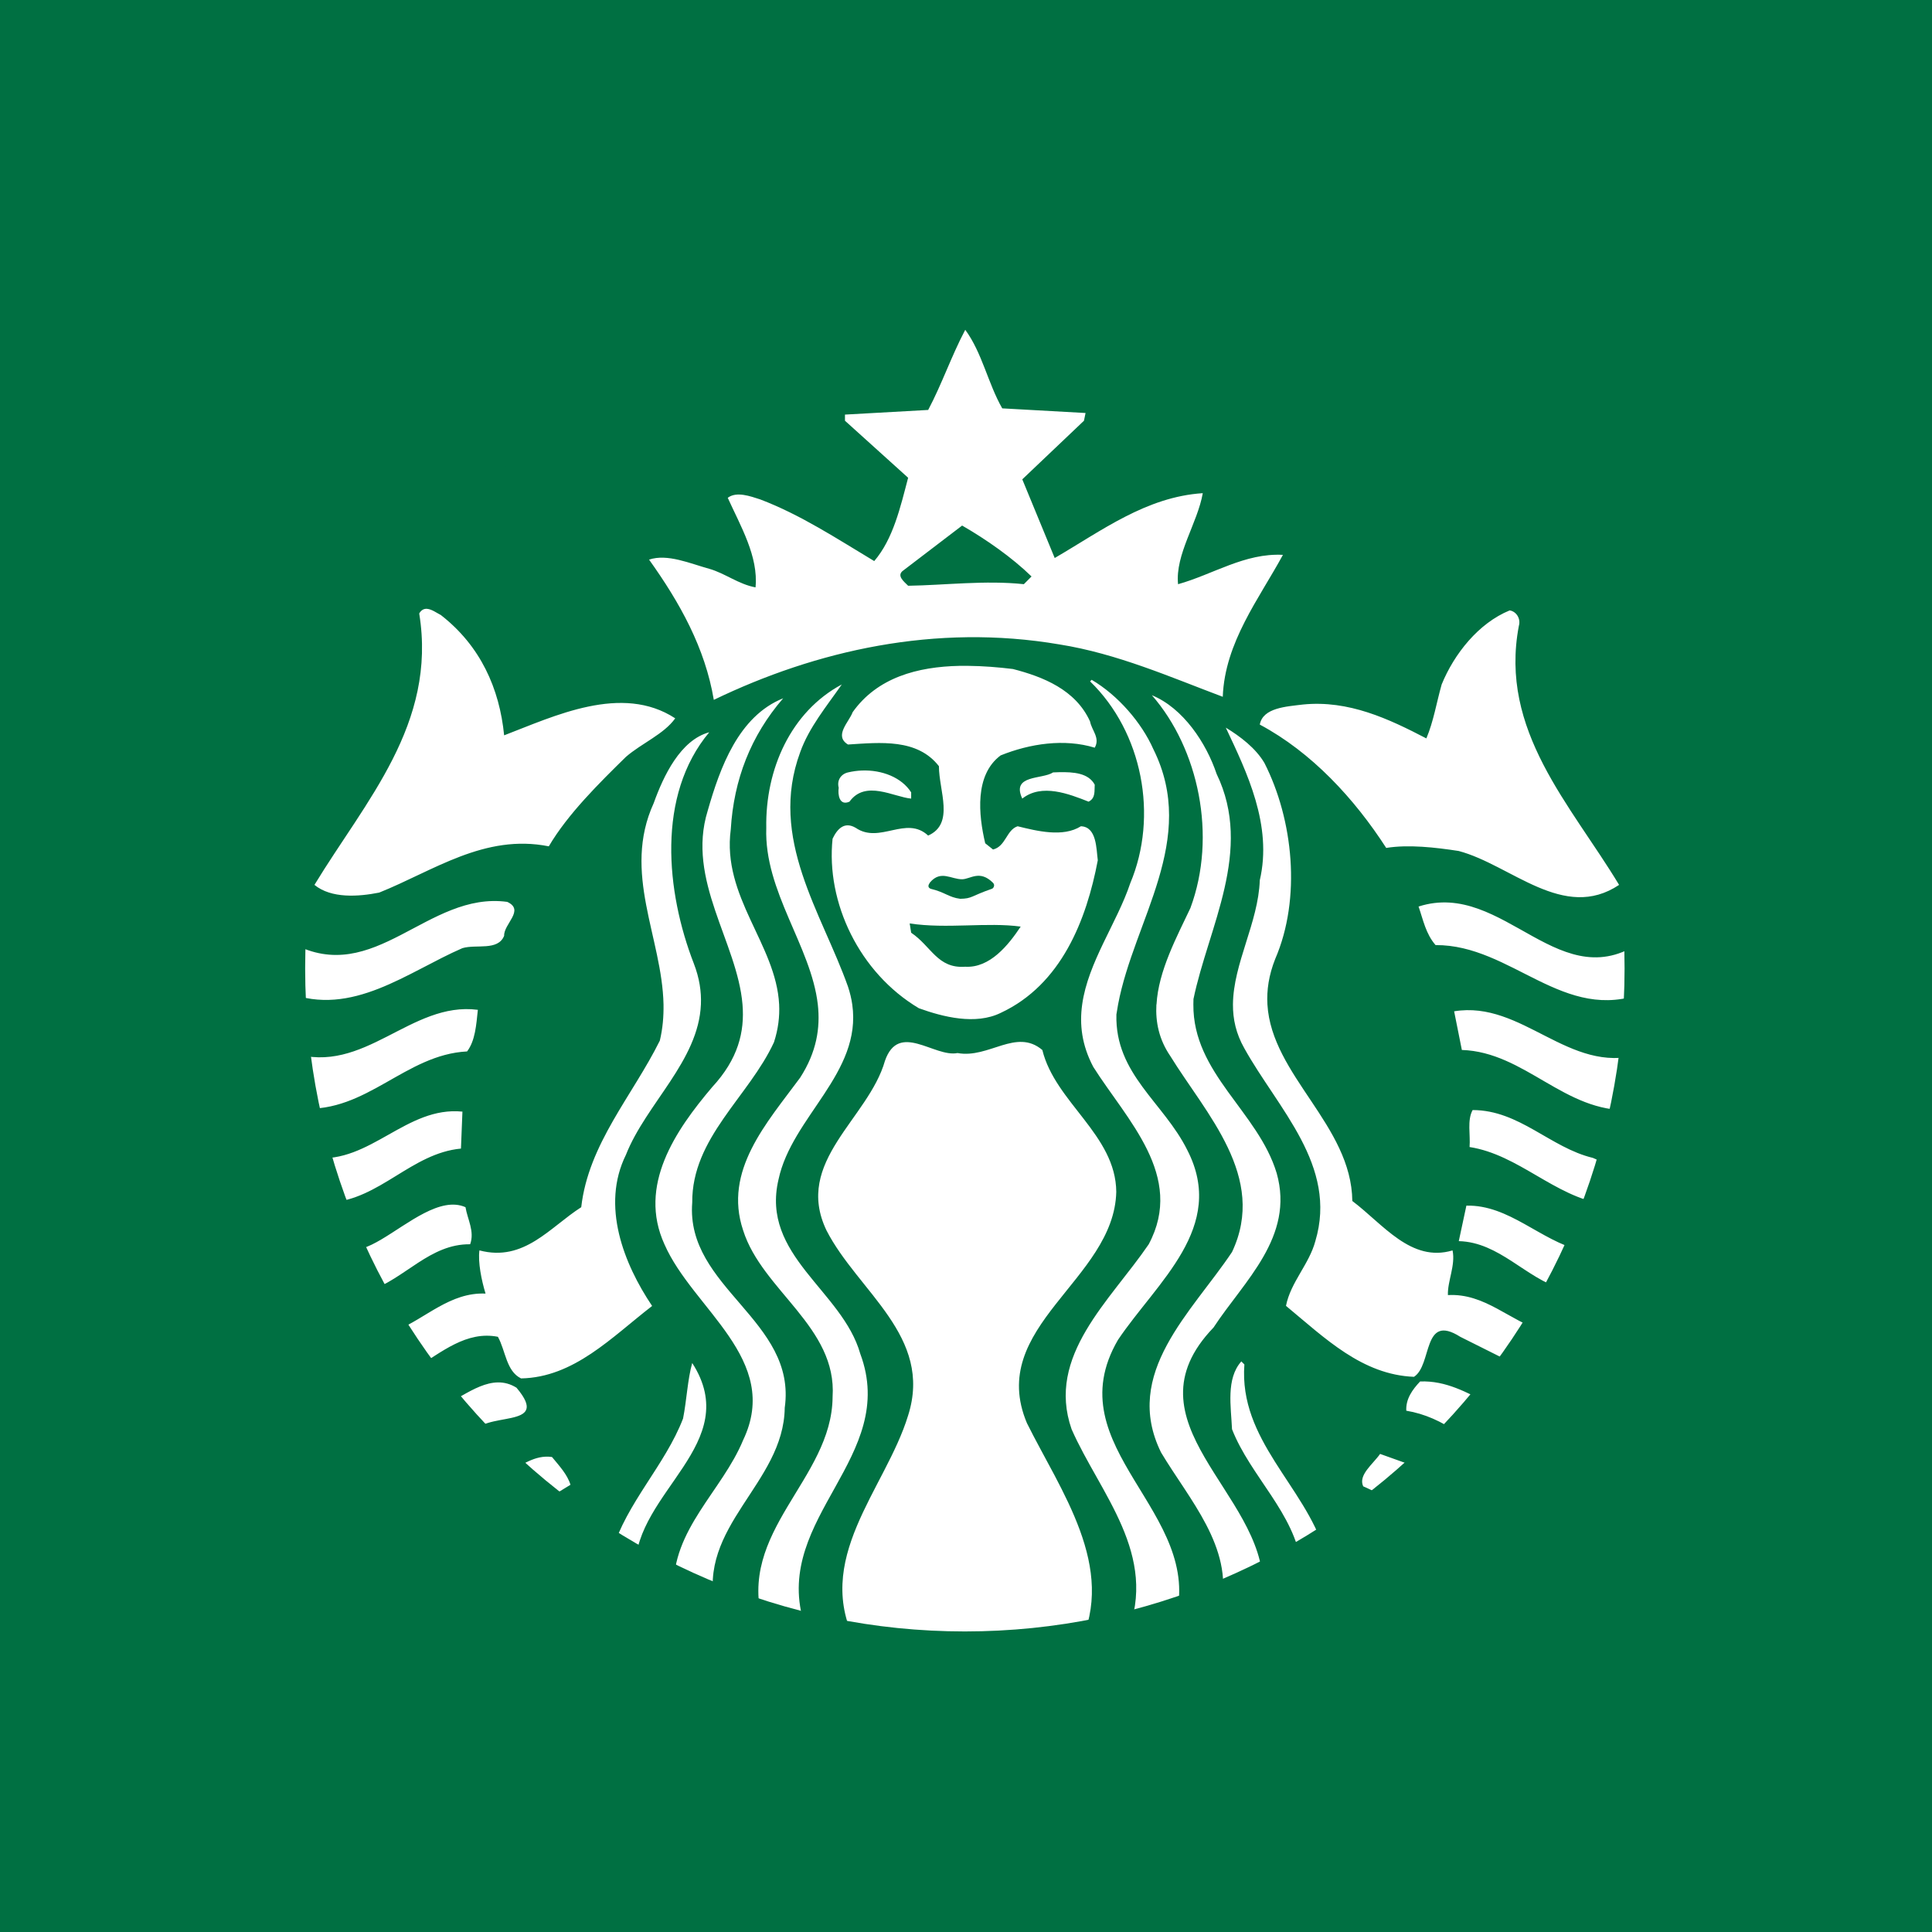 <svg width="512" height="512" viewBox="0 0 512 512" fill="none" xmlns="http://www.w3.org/2000/svg">
<rect width="512" height="512" fill="#007042"/>
<path d="M430.527 256.624C430.527 353.675 352.253 432.349 255.7 432.349C159.145 432.349 80.871 353.676 80.871 256.624C80.871 159.574 159.145 80.898 255.7 80.898C352.255 80.898 430.527 159.574 430.527 256.624Z" fill="white"/>
<path d="M254.975 139.278C261.387 142.973 268.188 147.73 273.366 152.77L271.332 154.814C261.115 153.728 250.355 155.083 240.67 155.233C239.59 154.143 237.414 152.504 239.44 151.135L254.975 139.278ZM435.624 266.188C435.76 270.8 436.194 274.76 434.395 279.48C415.73 284.788 403.47 265.026 385.36 268.007L387.407 278.25C404.162 278.801 414.627 294.867 431.936 294.177C429.477 299.089 433.033 312.029 422.138 306.856C410.829 304.139 402.653 294.177 390.26 294.177C388.765 296.922 389.712 300.723 389.45 303.971C402.523 306.022 411.925 317.071 424.995 319.111C423.766 323.603 422.547 328.632 418.866 331.372C408.233 328.784 399.928 319.235 388.608 319.508L386.593 328.914C397.351 329.191 404.301 338.708 413.969 341.565C414.235 345.533 410.689 349.078 408.646 352.619C400.063 350.042 393.518 342.668 383.711 343.212C383.575 339.518 385.769 335.322 384.941 331.372C373.927 334.647 366.542 324.414 358.379 318.275C358.144 298.186 336.995 285.007 335.879 266.188C335.664 262.436 336.236 258.43 337.946 254.126C344.896 238.055 342.713 217.189 335.091 202.206C332.775 198.263 328.672 195.15 324.848 192.832C330.443 204.689 337.261 218.699 333.858 233.274C333.464 244.529 326.823 255.338 326.747 266.188C326.721 270.056 327.547 273.925 329.772 277.831C338.633 293.79 354.574 308.896 348.58 328.91C346.931 335.058 342.023 339.811 340.799 346.068C351.165 354.653 360.966 364.327 374.721 364.872C379.621 361.742 376.899 347.862 386.981 354.264L401.701 361.627C400.629 365.568 397.33 369.099 394.342 371.813C388.757 369.095 383.308 365.836 376.344 366.102C374.291 368.28 372.524 370.726 372.68 373.852C377.581 374.659 382.077 376.727 386.17 379.593C384.27 383.686 380.565 386.252 377.16 389.387L365.741 385.304C363.834 388.032 359.874 390.899 361.264 393.893C363.84 394.997 366.698 396.488 368.595 398.4C363.555 403.848 357.166 407.352 351.019 411.051C345.724 393.744 328.278 381.61 329.775 361.595L328.965 360.786C324.864 365.396 326.234 372.769 326.498 378.753C331.406 391.289 343.113 400.971 344.889 414.718C342.839 418.256 338.217 418.961 334.672 420.459C335.084 395.674 297.488 376.875 321.598 351.805C329.638 339.529 343.11 327.813 338.336 310.912C333.436 294.593 316.102 284.482 316.255 266.188L316.282 264.761C320.23 245.684 332.223 225.384 322.412 205.09C319.678 196.927 313.568 187.65 305.258 184.239C317.647 198.419 322.559 221.556 315.471 240.637C311.899 248.227 306.981 257.27 306.488 266.192H306.458C306.195 270.851 307.147 275.485 310.153 279.879C319.56 295.142 335.898 311.907 326.5 331.798C315.875 347.73 297.349 363.935 307.695 384.92C315.187 397.452 326.776 409.957 323.65 425.363L311.39 429.446C319.564 400.71 279.508 383.826 296.276 355.081C306.629 339.688 325.144 325.245 314.663 304.816C308.397 292.157 295.449 284.666 295.858 268.847L296.304 266.191C300.523 243.755 317.577 222.519 305.653 198.544C302.519 191.465 296.256 184.247 289.306 180.157L288.886 180.577C302.788 194.064 307.018 216.253 299.522 234.09C296.025 244.555 288.349 254.98 286.789 266.194C286.047 271.482 286.673 276.962 289.728 282.734C298.582 296.754 314.108 311.627 304.419 329.753C294.216 344.724 277.183 359.292 283.986 378.761C291.481 395.795 307.129 412.022 298.68 433.143L286.029 436C296.106 415.416 280.996 394.992 272.145 377.14C261.377 351.528 295.279 339.264 295.823 315.848C295.694 300.734 279.627 292.153 276.231 278.259C269.277 272.392 262.069 280.591 253.755 279.069C247.618 280.302 238.191 270.621 234.527 281.116C230.164 296.501 210.287 307.812 219.023 326.061C227.335 342.278 247.34 354.136 240.657 375.123C234.674 394.726 214.91 413.391 227.168 436C222.132 434.369 212.729 437.492 212.865 429.447C205.103 402.067 238.201 386.116 227.978 358.751C223.221 341.989 201.545 332.729 206.317 312.569C209.845 295.973 228.467 284.372 225.855 266.193C225.643 264.671 225.268 263.113 224.733 261.489C217.783 241.873 203.602 222.252 212.054 199.357C214.375 192.818 219.01 187.234 223.082 181.389C209.595 188.607 202.791 203.869 203.071 219.395C202.483 236.279 214.955 250.743 216.729 266.193C217.427 272.428 216.406 278.813 212.054 285.586C203.207 297.592 191.636 310.25 196.94 326.058C201.984 342.003 221.871 351.663 220.646 370.197C220.511 392.12 195.036 405.77 202.256 430.289L189.577 426.175C184.543 404.388 207.697 393.241 207.963 373.082C211.24 349.899 181.672 341.298 183.447 318.7C183.32 301.53 198.433 290.656 205.108 276.214C206.253 272.699 206.634 269.378 206.481 266.194C205.663 250.226 191.274 237.741 193.662 219.788C194.466 206.575 198.961 194.993 207.546 185.056C195.701 189.814 190.808 203.45 187.536 214.895C181.857 233.246 195.412 249.753 196.771 266.195C197.374 273.456 195.599 280.675 188.768 288.055C178.954 299.62 169.002 314.212 176.087 329.755C183.59 346.905 207.162 360.254 196.938 381.645C191.36 395.134 178.004 405.344 178.552 421.277C175.013 419.778 171.342 418.284 168.335 415.567C168.335 395.273 197.202 382.598 183.448 361.211C182.23 365.431 181.968 371.165 181.014 375.933C176.24 388.335 166.027 398.263 162.206 411.084C155.815 408.617 149.132 403.435 143.816 397.987L151.18 393.481C150.362 390.751 148.185 388.438 146.283 386.122C141.501 385.45 138.361 388.587 134.419 389.817C131.013 386.814 127.727 384.088 125.012 380.411C127.456 373.449 146.554 379.206 136.879 367.76C130.347 363.676 123.791 369.51 118.071 372.233L110.317 362.439C116.992 358.356 123.65 352.622 131.953 354.266C133.999 357.951 134.141 363.37 138.083 365.294C152.116 365.02 162.06 354.406 172.818 346.094C165.32 334.936 159.216 319.534 165.877 306.042C171.213 292.521 185.118 281.134 185.749 266.187C185.891 262.785 185.361 259.206 183.873 255.353C176.521 236.415 173.926 210.821 187.959 194.059C180.329 196.109 175.83 205.619 173.238 212.84C164.802 231.332 175.471 248.464 175.84 266.186C175.89 269.373 175.632 272.568 174.859 275.786C167.637 290.361 155.935 303.149 154.034 319.921C145.722 325.223 138.897 334.496 127.053 331.367C126.637 334.497 127.591 339.268 128.677 342.813C119.284 342.419 112.88 349.341 104.972 352.611C100.759 351.259 99.663 345.813 98.032 342.002C107.289 338.876 113.966 329.596 124.594 329.743C125.826 326.32 123.904 323.184 123.361 319.918C110.141 314.05 89.185 348.926 87.422 318.689C100.633 317.871 109.075 305.608 122.159 304.386L122.549 294.592C107.701 293.092 98.15 308.356 83.308 306.851L80.035 293.781C97.203 294.854 107.432 279.469 123.782 278.641C125.955 275.784 126.217 271.56 126.636 267.613C108.789 265.288 96.542 285.066 77.6 279.06C77.6 279.06 76.948 270.828 76.594 266.187H76.619C76.491 264.372 76.368 263.107 76.368 263.107C93.259 269.661 108.099 257.529 122.549 251.267C126.224 250.167 131.955 252.074 133.603 247.991C133.46 244.857 139.175 241.193 134.418 239.006C113.293 236.14 99.259 261.619 77.598 250.034L75.973 246.758C80.479 185.193 115.201 125.671 172.818 96.381C196.153 83.046 225.143 76.248 254.38 76.007C289.663 75.714 325.315 84.969 351.837 103.743C377.592 119.541 402.228 145.577 415.598 172.007C428.385 195.163 434.27 221.147 436.027 248.81C413.681 265.695 398.69 232.903 375.935 240.242C377.161 243.791 377.84 247.462 380.441 250.459C400.608 250.316 414.496 271.433 435.606 263.111L435.624 266.188ZM178.94 190.365C164.771 181.099 146.807 189.824 133.601 194.871C132.375 182.468 127.338 171.169 116.837 162.996C115.818 162.489 114.409 161.423 113.141 161.344C112.382 161.297 111.659 161.603 111.098 162.574C115.858 191.857 96.822 212.29 83.332 234.504C87.824 238.175 95.04 237.626 100.489 236.547C114.789 230.829 128.411 220.875 145.439 224.287C150.474 215.705 158.935 207.393 165.872 200.582C170.11 196.914 175.933 194.585 178.94 190.365ZM222.268 208.756C221.996 210.519 222.404 213.663 225.123 212.448C229.352 206.591 236.84 211.225 241.469 211.637V209.989C238.93 206.001 233.704 203.997 228.398 204.197C227.174 204.24 225.93 204.418 224.732 204.696C222.956 205.091 221.721 206.716 222.268 208.756ZM288.88 191.207C285.076 182.758 276.357 179.339 268.445 177.297C264.567 176.819 260.542 176.496 256.55 176.458C255.802 176.451 255.055 176.441 254.31 176.458C243.143 176.683 232.474 179.55 225.955 188.742C225.02 191.336 220.906 194.981 224.726 197.306C233.309 196.758 243.103 195.681 248.824 203.047C248.824 209.592 253.05 218.3 245.97 221.434C240.103 216.002 233.155 223.746 226.771 219.386C223.769 217.613 221.87 219.683 220.641 222.27C218.866 239.158 227.709 257.796 243.508 267.192C249.911 269.502 258.519 271.699 265.201 268.422C281.275 260.937 287.933 243.783 290.926 227.979C290.524 224.972 290.668 219.111 286.448 218.969C281.683 221.982 274.733 220.202 269.683 218.969C266.698 219.933 266.561 224.301 263.163 225.128L261.092 223.476C259.319 215.996 258.225 205.366 265.179 200.19C272.95 197.056 282.077 195.687 290.114 198.146C291.614 195.56 289.298 193.524 288.88 191.207ZM280.679 204.639C280.139 204.652 279.613 204.679 279.082 204.696C276.227 206.601 267.909 205.232 270.912 211.637C276.092 207.54 283.312 210.412 288.488 212.448C290.402 211.498 289.987 209.59 290.113 207.945C288.451 204.853 284.48 204.563 280.679 204.639ZM339.989 147.043C329.906 146.507 321.463 152.231 312.198 154.821C311.391 146.937 317.38 138.611 318.747 130.697C303.767 131.661 291.902 140.677 279.509 147.88C276.641 140.95 273.765 133.985 270.916 127.03L287.263 111.496L287.682 109.45L265.602 108.22C261.798 101.556 260.299 93.529 255.804 87.399C252.126 94.346 249.654 101.698 245.979 108.639L223.925 109.872V111.496L240.664 126.61C238.617 134.378 236.716 142.819 231.68 148.691C221.873 142.817 212.205 136.423 201.452 132.344C198.864 131.509 195.176 130.151 192.86 131.925C196.261 139.42 201.023 147.481 200.222 155.661C195.724 154.833 192.189 151.949 187.963 150.737C182.909 149.358 176.913 146.664 172.009 148.303C180.185 159.739 186.857 171.708 189.166 185.471C216.286 172.381 247.914 165.182 280.745 170.776C296.134 173.225 310.285 179.494 324.046 184.658C324.583 170.226 333.71 158.629 339.989 147.043ZM386.562 225.518C400.446 229.193 414.375 244.32 429.077 234.505C416.273 213.257 397.215 193.636 402.515 165.851C403.069 163.954 401.843 162.034 400.08 161.764C391.774 165.159 385.341 173.343 382.055 181.387C380.703 186.144 379.902 191.202 377.998 195.686C368.047 190.507 357.428 185.49 345.305 186.703C340.934 187.248 334.666 187.534 333.859 192.022C347.617 199.374 358.931 211.645 367.362 224.711C373.233 223.753 380.432 224.571 386.562 225.518ZM241.076 244.72L241.468 247.183C246.791 250.729 248.429 256.739 255.798 256.193C262.333 256.581 267.237 250.459 270.493 245.558C261.649 244.337 250.887 246.226 241.076 244.72ZM248.436 233.693C248.702 234.784 247.761 236.419 249.247 236.97C253.606 236.023 261.503 239.289 263.938 234.113C262.238 232.209 259.463 231.344 256.551 231.344C253.64 231.344 250.619 232.193 248.436 233.693Z" fill="#007042"/>
<path opacity="0.99" d="M241.086 228.966H270.956V241.238H241.086V228.966Z" fill="white"/>
<path d="M246.604 235.528C250.464 236.441 251.419 237.81 254.469 238.192C257.712 238.135 257.244 237.476 262.9 235.524C263.271 235.393 263.782 234.574 263.149 233.945C259.637 230.459 257.21 232.95 255.008 233.016C252.087 233.048 249.348 230.515 246.495 233.807C246.009 234.476 245.755 235.132 246.604 235.528Z" fill="#007042"/>
</svg>

